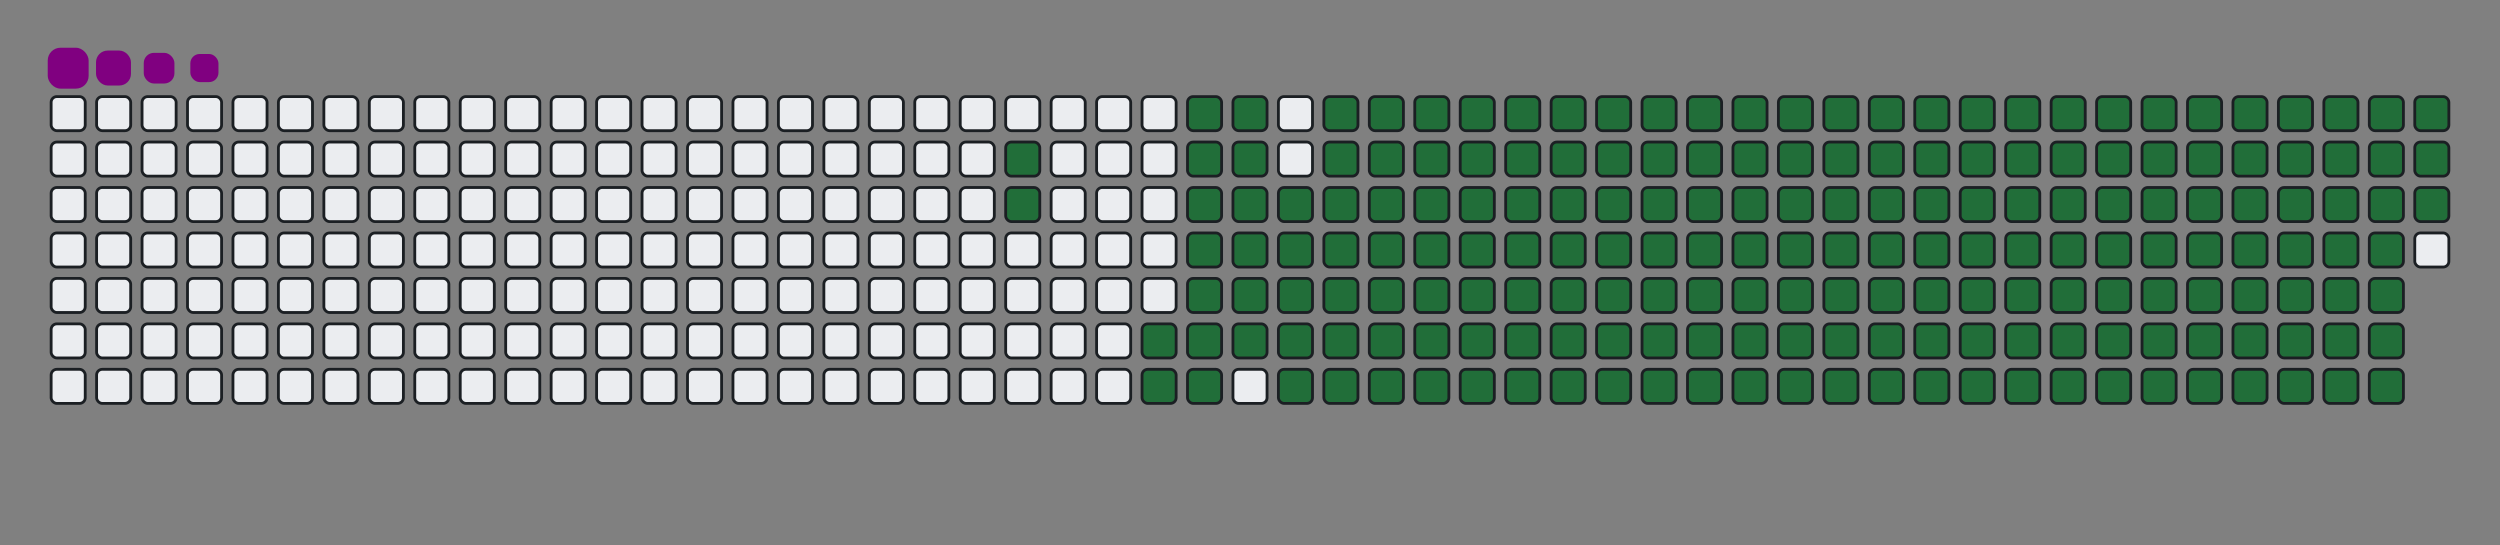 <svg viewBox="-16 -32 880 192" width="880" height="192" xmlns="http://www.w3.org/2000/svg"><rect x="-16" y="-32" width="880" height="192" fill="#808080" stroke="none"/><desc>Generated with https://github.com/Platane/snk</desc><style>@keyframes c0{8.29%{fill:#216e39}8.31%,to{fill:#ebedf0}}@keyframes c1{8.65%{fill:#216e39}8.67%,to{fill:#ebedf0}}@keyframes c2{67.86%{fill:#216e39}67.88%,to{fill:#ebedf0}}@keyframes c3{68.22%{fill:#216e39}68.24%,to{fill:#ebedf0}}@keyframes c4{89.52%{fill:#216e39}89.54%,to{fill:#ebedf0}}@keyframes c5{89.88%{fill:#216e39}89.9%,to{fill:#ebedf0}}@keyframes c6{10.1%{fill:#216e39}10.12%,to{fill:#ebedf0}}@keyframes c7{48%{fill:#216e39}48.02%,to{fill:#ebedf0}}@keyframes c8{48.37%{fill:#216e39}48.39%,to{fill:#ebedf0}}@keyframes c9{67.5%{fill:#216e39}67.52%,to{fill:#ebedf0}}@keyframes ca{68.58%{fill:#216e39}68.6%,to{fill:#ebedf0}}@keyframes cb{89.16%{fill:#216e39}89.18%,to{fill:#ebedf0}}@keyframes cc{88.8%{fill:#216e39}88.82%,to{fill:#ebedf0}}@keyframes cd{10.46%{fill:#216e39}10.48%,to{fill:#ebedf0}}@keyframes ce{47.64%{fill:#216e39}47.66%,to{fill:#ebedf0}}@keyframes cf{48.73%{fill:#216e39}48.75%,to{fill:#ebedf0}}@keyframes cg{67.14%{fill:#216e39}67.16%,to{fill:#ebedf0}}@keyframes ch{10.82%{fill:#216e39}10.84%,to{fill:#ebedf0}}@keyframes ci{47.28%{fill:#216e39}47.3%,to{fill:#ebedf0}}@keyframes cj{49.09%{fill:#216e39}49.11%,to{fill:#ebedf0}}@keyframes ck{66.78%{fill:#216e39}66.8%,to{fill:#ebedf0}}@keyframes cl{69.3%{fill:#216e39}69.32%,to{fill:#ebedf0}}@keyframes cm{29.23%{fill:#216e39}29.25%,to{fill:#ebedf0}}@keyframes cn{29.59%{fill:#216e39}29.61%,to{fill:#ebedf0}}@keyframes co{11.18%{fill:#216e39}11.2%,to{fill:#ebedf0}}@keyframes cp{46.92%{fill:#216e39}46.94%,to{fill:#ebedf0}}@keyframes cq{49.45%{fill:#216e39}49.47%,to{fill:#ebedf0}}@keyframes cr{66.42%{fill:#216e39}66.44%,to{fill:#ebedf0}}@keyframes cs{69.67%{fill:#216e39}69.69%,to{fill:#ebedf0}}@keyframes ct{28.87%{fill:#216e39}28.89%,to{fill:#ebedf0}}@keyframes cu{29.95%{fill:#216e39}29.97%,to{fill:#ebedf0}}@keyframes cv{11.54%{fill:#216e39}11.56%,to{fill:#ebedf0}}@keyframes cw{46.56%{fill:#216e39}46.58%,to{fill:#ebedf0}}@keyframes cx{49.81%{fill:#216e39}49.83%,to{fill:#ebedf0}}@keyframes cy{66.05%{fill:#216e39}66.07%,to{fill:#ebedf0}}@keyframes cz{70.03%{fill:#216e39}70.05%,to{fill:#ebedf0}}@keyframes c10{28.51%{fill:#216e39}28.53%,to{fill:#ebedf0}}@keyframes c11{30.31%{fill:#216e39}30.33%,to{fill:#ebedf0}}@keyframes c12{11.9%{fill:#216e39}11.92%,to{fill:#ebedf0}}@keyframes c13{46.2%{fill:#216e39}46.22%,to{fill:#ebedf0}}@keyframes c14{50.17%{fill:#216e39}50.19%,to{fill:#ebedf0}}@keyframes c15{65.69%{fill:#216e39}65.71%,to{fill:#ebedf0}}@keyframes c16{70.39%{fill:#216e39}70.41%,to{fill:#ebedf0}}@keyframes c17{28.15%{fill:#216e39}28.17%,to{fill:#ebedf0}}@keyframes c18{30.68%{fill:#216e39}30.7%,to{fill:#ebedf0}}@keyframes c19{12.26%{fill:#216e39}12.28%,to{fill:#ebedf0}}@keyframes c1a{45.84%{fill:#216e39}45.86%,to{fill:#ebedf0}}@keyframes c1b{50.53%{fill:#216e39}50.55%,to{fill:#ebedf0}}@keyframes c1c{65.33%{fill:#216e39}65.35%,to{fill:#ebedf0}}@keyframes c1d{70.75%{fill:#216e39}70.77%,to{fill:#ebedf0}}@keyframes c1e{27.79%{fill:#216e39}27.81%,to{fill:#ebedf0}}@keyframes c1f{31.04%{fill:#216e39}31.06%,to{fill:#ebedf0}}@keyframes c1g{12.63%{fill:#216e39}12.65%,to{fill:#ebedf0}}@keyframes c1h{45.48%{fill:#216e39}45.5%,to{fill:#ebedf0}}@keyframes c1i{50.89%{fill:#216e39}50.91%,to{fill:#ebedf0}}@keyframes c1j{64.97%{fill:#216e39}64.99%,to{fill:#ebedf0}}@keyframes c1k{71.11%{fill:#216e39}71.13%,to{fill:#ebedf0}}@keyframes c1l{27.43%{fill:#216e39}27.45%,to{fill:#ebedf0}}@keyframes c1m{31.4%{fill:#216e39}31.42%,to{fill:#ebedf0}}@keyframes c1n{12.99%{fill:#216e39}13.01%,to{fill:#ebedf0}}@keyframes c1o{45.12%{fill:#216e39}45.14%,to{fill:#ebedf0}}@keyframes c1p{51.25%{fill:#216e39}51.27%,to{fill:#ebedf0}}@keyframes c1q{64.61%{fill:#216e39}64.63%,to{fill:#ebedf0}}@keyframes c1r{71.47%{fill:#216e39}71.49%,to{fill:#ebedf0}}@keyframes c1s{27.07%{fill:#216e39}27.09%,to{fill:#ebedf0}}@keyframes c1t{31.76%{fill:#216e39}31.78%,to{fill:#ebedf0}}@keyframes c1u{13.35%{fill:#216e39}13.37%,to{fill:#ebedf0}}@keyframes c1v{44.76%{fill:#216e39}44.78%,to{fill:#ebedf0}}@keyframes c1w{51.61%{fill:#216e39}51.63%,to{fill:#ebedf0}}@keyframes c1x{64.25%{fill:#216e39}64.27%,to{fill:#ebedf0}}@keyframes c1y{71.83%{fill:#216e39}71.85%,to{fill:#ebedf0}}@keyframes c1z{26.7%{fill:#216e39}26.72%,to{fill:#ebedf0}}@keyframes c20{32.12%{fill:#216e39}32.14%,to{fill:#ebedf0}}@keyframes c21{13.71%{fill:#216e39}13.73%,to{fill:#ebedf0}}@keyframes c22{44.39%{fill:#216e39}44.41%,to{fill:#ebedf0}}@keyframes c23{51.98%{fill:#216e39}52%,to{fill:#ebedf0}}@keyframes c24{63.89%{fill:#216e39}63.91%,to{fill:#ebedf0}}@keyframes c25{72.19%{fill:#216e39}72.21%,to{fill:#ebedf0}}@keyframes c26{26.34%{fill:#216e39}26.36%,to{fill:#ebedf0}}@keyframes c27{32.48%{fill:#216e39}32.5%,to{fill:#ebedf0}}@keyframes c28{14.07%{fill:#216e39}14.09%,to{fill:#ebedf0}}@keyframes c29{44.03%{fill:#216e39}44.05%,to{fill:#ebedf0}}@keyframes c2a{52.34%{fill:#216e39}52.36%,to{fill:#ebedf0}}@keyframes c2b{63.53%{fill:#216e39}63.55%,to{fill:#ebedf0}}@keyframes c2c{72.55%{fill:#216e39}72.57%,to{fill:#ebedf0}}@keyframes c2d{25.98%{fill:#216e39}26%,to{fill:#ebedf0}}@keyframes c2e{32.84%{fill:#216e39}32.86%,to{fill:#ebedf0}}@keyframes c2f{14.43%{fill:#216e39}14.45%,to{fill:#ebedf0}}@keyframes c2g{43.67%{fill:#216e39}43.69%,to{fill:#ebedf0}}@keyframes c2h{52.7%{fill:#216e39}52.72%,to{fill:#ebedf0}}@keyframes c2i{63.17%{fill:#216e39}63.19%,to{fill:#ebedf0}}@keyframes c2j{72.91%{fill:#216e39}72.93%,to{fill:#ebedf0}}@keyframes c2k{25.62%{fill:#216e39}25.64%,to{fill:#ebedf0}}@keyframes c2l{33.2%{fill:#216e39}33.22%,to{fill:#ebedf0}}@keyframes c2m{14.79%{fill:#216e39}14.81%,to{fill:#ebedf0}}@keyframes c2n{43.31%{fill:#216e39}43.33%,to{fill:#ebedf0}}@keyframes c2o{53.06%{fill:#216e39}53.08%,to{fill:#ebedf0}}@keyframes c2p{62.81%{fill:#216e39}62.83%,to{fill:#ebedf0}}@keyframes c2q{73.28%{fill:#216e39}73.3%,to{fill:#ebedf0}}@keyframes c2r{25.26%{fill:#216e39}25.28%,to{fill:#ebedf0}}@keyframes c2s{33.56%{fill:#216e39}33.58%,to{fill:#ebedf0}}@keyframes c2t{15.15%{fill:#216e39}15.17%,to{fill:#ebedf0}}@keyframes c2u{42.95%{fill:#216e39}42.97%,to{fill:#ebedf0}}@keyframes c2v{53.42%{fill:#216e39}53.44%,to{fill:#ebedf0}}@keyframes c2w{62.44%{fill:#216e39}62.46%,to{fill:#ebedf0}}@keyframes c2x{73.64%{fill:#216e39}73.66%,to{fill:#ebedf0}}@keyframes c2y{24.9%{fill:#216e39}24.92%,to{fill:#ebedf0}}@keyframes c2z{33.93%{fill:#216e39}33.95%,to{fill:#ebedf0}}@keyframes c30{15.51%{fill:#216e39}15.53%,to{fill:#ebedf0}}@keyframes c31{42.59%{fill:#216e39}42.61%,to{fill:#ebedf0}}@keyframes c32{53.78%{fill:#216e39}53.8%,to{fill:#ebedf0}}@keyframes c33{62.08%{fill:#216e39}62.1%,to{fill:#ebedf0}}@keyframes c34{74%{fill:#216e39}74.02%,to{fill:#ebedf0}}@keyframes c35{24.54%{fill:#216e39}24.56%,to{fill:#ebedf0}}@keyframes c36{34.29%{fill:#216e39}34.31%,to{fill:#ebedf0}}@keyframes c37{15.87%{fill:#216e39}15.89%,to{fill:#ebedf0}}@keyframes c38{42.23%{fill:#216e39}42.25%,to{fill:#ebedf0}}@keyframes c39{54.14%{fill:#216e39}54.16%,to{fill:#ebedf0}}@keyframes c3a{61.72%{fill:#216e39}61.74%,to{fill:#ebedf0}}@keyframes c3b{74.36%{fill:#216e39}74.38%,to{fill:#ebedf0}}@keyframes c3c{24.18%{fill:#216e39}24.2%,to{fill:#ebedf0}}@keyframes c3d{34.65%{fill:#216e39}34.67%,to{fill:#ebedf0}}@keyframes c3e{16.24%{fill:#216e39}16.26%,to{fill:#ebedf0}}@keyframes c3f{41.87%{fill:#216e39}41.89%,to{fill:#ebedf0}}@keyframes c3g{54.5%{fill:#216e39}54.52%,to{fill:#ebedf0}}@keyframes c3h{61.36%{fill:#216e39}61.38%,to{fill:#ebedf0}}@keyframes c3i{74.72%{fill:#216e39}74.74%,to{fill:#ebedf0}}@keyframes c3j{23.82%{fill:#216e39}23.84%,to{fill:#ebedf0}}@keyframes c3k{35.01%{fill:#216e39}35.03%,to{fill:#ebedf0}}@keyframes c3l{16.6%{fill:#216e39}16.62%,to{fill:#ebedf0}}@keyframes c3m{41.51%{fill:#216e39}41.53%,to{fill:#ebedf0}}@keyframes c3n{54.86%{fill:#216e39}54.88%,to{fill:#ebedf0}}@keyframes c3o{61%{fill:#216e39}61.02%,to{fill:#ebedf0}}@keyframes c3p{75.08%{fill:#216e39}75.1%,to{fill:#ebedf0}}@keyframes c3q{23.46%{fill:#216e39}23.48%,to{fill:#ebedf0}}@keyframes c3r{35.37%{fill:#216e39}35.39%,to{fill:#ebedf0}}@keyframes c3s{16.96%{fill:#216e39}16.98%,to{fill:#ebedf0}}@keyframes c3t{41.15%{fill:#216e39}41.17%,to{fill:#ebedf0}}@keyframes c3u{55.22%{fill:#216e39}55.24%,to{fill:#ebedf0}}@keyframes c3v{60.64%{fill:#216e39}60.66%,to{fill:#ebedf0}}@keyframes c3w{75.44%{fill:#216e39}75.46%,to{fill:#ebedf0}}@keyframes c3x{23.09%{fill:#216e39}23.11%,to{fill:#ebedf0}}@keyframes c3y{35.73%{fill:#216e39}35.75%,to{fill:#ebedf0}}@keyframes c3z{17.32%{fill:#216e39}17.34%,to{fill:#ebedf0}}@keyframes c40{40.78%{fill:#216e39}40.8%,to{fill:#ebedf0}}@keyframes c41{55.59%{fill:#216e39}55.61%,to{fill:#ebedf0}}@keyframes c42{60.28%{fill:#216e39}60.3%,to{fill:#ebedf0}}@keyframes c43{75.8%{fill:#216e39}75.82%,to{fill:#ebedf0}}@keyframes c44{22.73%{fill:#216e39}22.75%,to{fill:#ebedf0}}@keyframes c45{36.09%{fill:#216e39}36.11%,to{fill:#ebedf0}}@keyframes c46{17.68%{fill:#216e39}17.7%,to{fill:#ebedf0}}@keyframes c47{40.42%{fill:#216e39}40.44%,to{fill:#ebedf0}}@keyframes c48{55.95%{fill:#216e39}55.97%,to{fill:#ebedf0}}@keyframes c49{59.92%{fill:#216e39}59.94%,to{fill:#ebedf0}}@keyframes c4a{76.16%{fill:#216e39}76.18%,to{fill:#ebedf0}}@keyframes c4b{22.37%{fill:#216e39}22.39%,to{fill:#ebedf0}}@keyframes c4c{36.45%{fill:#216e39}36.47%,to{fill:#ebedf0}}@keyframes c4d{18.04%{fill:#216e39}18.06%,to{fill:#ebedf0}}@keyframes c4e{40.06%{fill:#216e39}40.08%,to{fill:#ebedf0}}@keyframes c4f{56.31%{fill:#216e39}56.33%,to{fill:#ebedf0}}@keyframes c4g{59.56%{fill:#216e39}59.58%,to{fill:#ebedf0}}@keyframes c4h{76.52%{fill:#216e39}76.54%,to{fill:#ebedf0}}@keyframes c4i{22.01%{fill:#216e39}22.03%,to{fill:#ebedf0}}@keyframes c4j{36.81%{fill:#216e39}36.83%,to{fill:#ebedf0}}@keyframes c4k{18.4%{fill:#216e39}18.42%,to{fill:#ebedf0}}@keyframes c4l{39.7%{fill:#216e39}39.72%,to{fill:#ebedf0}}@keyframes c4m{56.67%{fill:#216e39}56.69%,to{fill:#ebedf0}}@keyframes c4n{59.2%{fill:#216e39}59.22%,to{fill:#ebedf0}}@keyframes c4o{76.89%{fill:#216e39}76.91%,to{fill:#ebedf0}}@keyframes c4p{21.65%{fill:#216e39}21.67%,to{fill:#ebedf0}}@keyframes c4q{37.17%{fill:#216e39}37.19%,to{fill:#ebedf0}}@keyframes c4r{18.76%{fill:#216e39}18.78%,to{fill:#ebedf0}}@keyframes c4s{39.34%{fill:#216e39}39.36%,to{fill:#ebedf0}}@keyframes c4t{57.03%{fill:#216e39}57.05%,to{fill:#ebedf0}}@keyframes c4u{58.83%{fill:#216e39}58.85%,to{fill:#ebedf0}}@keyframes c4v{77.25%{fill:#216e39}77.27%,to{fill:#ebedf0}}@keyframes c4w{21.29%{fill:#216e39}21.31%,to{fill:#ebedf0}}@keyframes c4x{37.54%{fill:#216e39}37.56%,to{fill:#ebedf0}}@keyframes c4y{19.12%{fill:#216e39}19.14%,to{fill:#ebedf0}}@keyframes c4z{38.98%{fill:#216e39}39%,to{fill:#ebedf0}}@keyframes c50{57.39%{fill:#216e39}57.41%,to{fill:#ebedf0}}@keyframes c51{58.47%{fill:#216e39}58.49%,to{fill:#ebedf0}}@keyframes c52{77.61%{fill:#216e39}77.63%,to{fill:#ebedf0}}@keyframes c53{20.93%{fill:#216e39}20.95%,to{fill:#ebedf0}}@keyframes c54{37.9%{fill:#216e39}37.92%,to{fill:#ebedf0}}@keyframes c55{19.48%{fill:#216e39}19.5%,to{fill:#ebedf0}}@keyframes c56{38.62%{fill:#216e39}38.64%,to{fill:#ebedf0}}@keyframes c57{57.75%{fill:#216e39}57.77%,to{fill:#ebedf0}}@keyframes c58{58.11%{fill:#216e39}58.13%,to{fill:#ebedf0}}@keyframes c59{77.97%{fill:#216e39}77.99%,to{fill:#ebedf0}}@keyframes c5a{20.57%{fill:#216e39}20.59%,to{fill:#ebedf0}}@keyframes c5b{20.21%{fill:#216e39}20.23%,to{fill:#ebedf0}}@keyframes c5c{19.85%{fill:#216e39}19.87%,to{fill:#ebedf0}}@keyframes u0{8.29%{transform:scale(0,1)}10.1%,8.31%,8.65%,8.67%{transform:scale(.01,1)}10.12%,10.46%,10.48%,10.82%{transform:scale(.02,1)}10.84%,11.18%,11.2%,11.54%{transform:scale(.03,1)}11.56%,11.9%,11.92%,12.26%{transform:scale(.04,1)}12.28%,12.63%,12.65%,12.99%{transform:scale(.05,1)}13.01%,13.35%,13.37%,13.71%{transform:scale(.06,1)}13.73%,14.07%,14.09%,14.43%{transform:scale(.07,1)}14.45%,14.79%,14.81%,15.15%{transform:scale(.08,1)}15.17%,15.51%,15.53%,15.87%{transform:scale(.09,1)}15.89%,16.24%,16.26%,16.6%{transform:scale(.1,1)}16.62%,16.96%,16.98%,17.32%{transform:scale(.11,1)}17.34%,17.68%,17.7%,18.04%{transform:scale(.12,1)}18.06%,18.4%,18.42%,18.76%{transform:scale(.13,1)}18.78%,19.12%{transform:scale(.14,1)}19.14%,19.48%,19.5%,19.85%{transform:scale(.15,1)}19.87%,20.21%,20.23%,20.57%{transform:scale(.16,1)}20.59%,20.93%,20.95%,21.29%{transform:scale(.17,1)}21.31%,21.65%,21.67%,22.01%{transform:scale(.18,1)}22.03%,22.37%,22.39%,22.73%{transform:scale(.19,1)}22.75%,23.09%,23.11%,23.46%{transform:scale(.2,1)}23.48%,23.82%,23.84%,24.18%{transform:scale(.21,1)}24.2%,24.54%,24.56%,24.9%{transform:scale(.22,1)}24.92%,25.26%,25.28%,25.62%{transform:scale(.23,1)}25.64%,25.98%,26%,26.34%{transform:scale(.24,1)}26.36%,26.7%,26.72%,27.07%{transform:scale(.25,1)}27.09%,27.43%,27.45%,27.79%{transform:scale(.26,1)}27.81%,28.15%,28.17%,28.51%{transform:scale(.27,1)}28.53%,28.87%,28.89%,29.23%{transform:scale(.28,1)}29.25%,29.59%{transform:scale(.29,1)}29.61%,29.95%,29.97%,30.31%{transform:scale(.3,1)}30.33%,30.68%,30.7%,31.04%{transform:scale(.31,1)}31.06%,31.4%,31.42%,31.76%{transform:scale(.32,1)}31.78%,32.12%,32.14%,32.48%{transform:scale(.33,1)}32.5%,32.84%,32.86%,33.2%{transform:scale(.34,1)}33.22%,33.56%,33.58%,33.93%{transform:scale(.35,1)}33.95%,34.29%,34.31%,34.65%{transform:scale(.36,1)}34.67%,35.01%,35.03%,35.37%{transform:scale(.37,1)}35.39%,35.73%,35.75%,36.09%{transform:scale(.38,1)}36.11%,36.45%,36.47%,36.81%{transform:scale(.39,1)}36.83%,37.17%,37.19%,37.54%{transform:scale(.4,1)}37.56%,37.9%,37.92%,38.62%{transform:scale(.41,1)}38.64%,38.98%,39%,39.34%{transform:scale(.42,1)}39.36%,39.7%{transform:scale(.43,1)}39.72%,40.06%,40.08%,40.42%{transform:scale(.44,1)}40.44%,40.78%,40.8%,41.15%{transform:scale(.45,1)}41.17%,41.51%,41.53%,41.87%{transform:scale(.46,1)}41.89%,42.23%,42.25%,42.59%{transform:scale(.47,1)}42.61%,42.95%,42.97%,43.31%{transform:scale(.48,1)}43.33%,43.67%,43.69%,44.03%{transform:scale(.49,1)}44.05%,44.39%,44.41%,44.76%{transform:scale(.5,1)}44.78%,45.12%,45.14%,45.48%{transform:scale(.51,1)}45.5%,45.84%,45.86%,46.2%{transform:scale(.52,1)}46.22%,46.56%,46.58%,46.92%{transform:scale(.53,1)}46.94%,47.28%,47.3%,47.64%{transform:scale(.54,1)}47.66%,48%,48.02%,48.37%{transform:scale(.55,1)}48.39%,48.73%,48.75%,49.09%{transform:scale(.56,1)}49.11%,49.45%{transform:scale(.57,1)}49.47%,49.81%,49.83%,50.17%{transform:scale(.58,1)}50.19%,50.53%,50.55%,50.89%{transform:scale(.59,1)}50.91%,51.25%,51.27%,51.61%{transform:scale(.6,1)}51.63%,51.98%,52%,52.34%{transform:scale(.61,1)}52.36%,52.7%,52.72%,53.06%{transform:scale(.62,1)}53.08%,53.42%,53.44%,53.78%{transform:scale(.63,1)}53.8%,54.14%,54.16%,54.5%{transform:scale(.64,1)}54.52%,54.86%,54.88%,55.22%{transform:scale(.65,1)}55.24%,55.59%,55.61%,55.95%{transform:scale(.66,1)}55.97%,56.31%,56.33%,56.67%{transform:scale(.67,1)}56.69%,57.03%,57.05%,57.39%{transform:scale(.68,1)}57.41%,57.75%,57.77%,58.11%{transform:scale(.69,1)}58.13%,58.47%,58.49%,58.83%{transform:scale(.7,1)}58.85%,59.2%{transform:scale(.71,1)}59.22%,59.56%,59.58%,59.92%{transform:scale(.72,1)}59.94%,60.28%,60.3%,60.64%{transform:scale(.73,1)}60.66%,61%,61.02%,61.36%{transform:scale(.74,1)}61.38%,61.72%,61.74%,62.08%{transform:scale(.75,1)}62.1%,62.44%,62.46%,62.81%{transform:scale(.76,1)}62.83%,63.17%,63.19%,63.53%{transform:scale(.77,1)}63.55%,63.89%,63.91%,64.25%{transform:scale(.78,1)}64.27%,64.61%,64.63%,64.97%{transform:scale(.79,1)}64.99%,65.33%,65.35%,65.69%{transform:scale(.8,1)}65.71%,66.05%,66.07%,66.42%{transform:scale(.81,1)}66.44%,66.78%,66.8%,67.14%{transform:scale(.82,1)}67.16%,67.5%,67.52%,67.86%{transform:scale(.83,1)}67.88%,68.22%,68.24%,68.58%{transform:scale(.84,1)}68.6%,69.3%,69.32%,69.67%{transform:scale(.85,1)}69.69%,70.03%{transform:scale(.86,1)}70.05%,70.39%,70.41%,70.75%{transform:scale(.87,1)}70.77%,71.11%,71.13%,71.47%{transform:scale(.88,1)}71.49%,71.83%,71.85%,72.19%{transform:scale(.89,1)}72.21%,72.55%,72.57%,72.91%{transform:scale(.9,1)}72.93%,73.28%,73.3%,73.64%{transform:scale(.91,1)}73.66%,74%,74.02%,74.36%{transform:scale(.92,1)}74.38%,74.72%,74.74%,75.08%{transform:scale(.93,1)}75.1%,75.44%,75.46%,75.8%{transform:scale(.94,1)}75.82%,76.16%,76.18%,76.52%{transform:scale(.95,1)}76.54%,76.89%,76.91%,77.25%{transform:scale(.96,1)}77.27%,77.61%,77.63%,77.97%{transform:scale(.97,1)}77.99%,88.8%,88.82%,89.16%{transform:scale(.98,1)}89.18%,89.52%,89.54%,89.88%{transform:scale(.99,1)}89.9%,to{transform:scale(1,1)}}@keyframes s0{0%,99.64%{transform:translate(0,-16px)}.36%{transform:translate(0,0)}7.94%{transform:translate(336px,0)}8.66%{transform:translate(336px,32px)}19.86%{transform:translate(832px,32px)}20.58%{transform:translate(832px,0)}29.24%{transform:translate(448px,0)}29.6%{transform:translate(448px,16px)}37.91%,79.78%{transform:translate(816px,16px)}38.63%{transform:translate(816px,48px)}48.01%{transform:translate(400px,48px)}48.38%{transform:translate(400px,64px)}57.76%{transform:translate(816px,64px)}58.12%{transform:translate(816px,80px)}67.87%{transform:translate(384px,80px)}68.23%{transform:translate(384px,96px)}77.98%{transform:translate(816px,96px)}88.81%{transform:translate(416px,16px)}89.17%{transform:translate(416px,0)}89.53%{transform:translate(400px,0)}89.89%{transform:translate(400px,16px)}96.03%{transform:translate(128px,16px)}96.75%{transform:translate(128px,-16px)}}@keyframes s1{0%,99.64%{transform:translate(16px,-16px)}.36%{transform:translate(0,-16px)}.72%{transform:translate(0,0)}8.3%{transform:translate(336px,0)}9.03%{transform:translate(336px,32px)}20.22%{transform:translate(832px,32px)}20.94%{transform:translate(832px,0)}29.6%{transform:translate(448px,0)}29.96%{transform:translate(448px,16px)}38.27%,80.14%{transform:translate(816px,16px)}38.99%{transform:translate(816px,48px)}48.38%{transform:translate(400px,48px)}48.74%{transform:translate(400px,64px)}58.12%{transform:translate(816px,64px)}58.48%{transform:translate(816px,80px)}68.23%{transform:translate(384px,80px)}68.59%{transform:translate(384px,96px)}78.34%{transform:translate(816px,96px)}89.17%{transform:translate(416px,16px)}89.53%{transform:translate(416px,0)}89.89%{transform:translate(400px,0)}90.25%{transform:translate(400px,16px)}96.39%{transform:translate(128px,16px)}97.11%{transform:translate(128px,-16px)}}@keyframes s2{0%,99.64%{transform:translate(32px,-16px)}.72%{transform:translate(0,-16px)}1.08%{transform:translate(0,0)}8.66%{transform:translate(336px,0)}9.39%{transform:translate(336px,32px)}20.58%{transform:translate(832px,32px)}21.3%{transform:translate(832px,0)}29.96%{transform:translate(448px,0)}30.32%{transform:translate(448px,16px)}38.63%,80.51%{transform:translate(816px,16px)}39.35%{transform:translate(816px,48px)}48.74%{transform:translate(400px,48px)}49.1%{transform:translate(400px,64px)}58.48%{transform:translate(816px,64px)}58.84%{transform:translate(816px,80px)}68.59%{transform:translate(384px,80px)}68.95%{transform:translate(384px,96px)}78.7%{transform:translate(816px,96px)}89.53%{transform:translate(416px,16px)}89.89%{transform:translate(416px,0)}90.25%{transform:translate(400px,0)}90.61%{transform:translate(400px,16px)}96.75%{transform:translate(128px,16px)}97.47%{transform:translate(128px,-16px)}}@keyframes s3{0%,99.64%{transform:translate(48px,-16px)}1.08%{transform:translate(0,-16px)}1.44%{transform:translate(0,0)}9.03%{transform:translate(336px,0)}9.75%{transform:translate(336px,32px)}20.94%{transform:translate(832px,32px)}21.66%{transform:translate(832px,0)}30.32%{transform:translate(448px,0)}30.69%{transform:translate(448px,16px)}38.99%,80.87%{transform:translate(816px,16px)}39.71%{transform:translate(816px,48px)}49.1%{transform:translate(400px,48px)}49.46%{transform:translate(400px,64px)}58.84%{transform:translate(816px,64px)}59.21%{transform:translate(816px,80px)}68.95%{transform:translate(384px,80px)}69.31%{transform:translate(384px,96px)}79.06%{transform:translate(816px,96px)}89.89%{transform:translate(416px,16px)}90.25%{transform:translate(416px,0)}90.61%{transform:translate(400px,0)}90.97%{transform:translate(400px,16px)}97.11%{transform:translate(128px,16px)}97.83%{transform:translate(128px,-16px)}}:root{--cb:#1b1f230a;--cs:purple;--ce:#ebedf0;--c0:#ebedf0;--c1:#9be9a8;--c2:#40c463;--c3:#30a14e;--c4:#216e39}@media (prefers-color-scheme:dark){:root{--cb:#1b1f230a;--cs:purple;--ce:#161b22;--c1:#01311f;--c2:#034525;--c3:#0f6d31;--c4:#00c647}}.c{shape-rendering:geometricPrecision;fill:#ebedf0;stroke-width:1px;stroke:#1b1f230a;animation:none 27700ms linear infinite}.c.c0{fill:#216e39;animation-name:c0}.c.c1,.c.c2,.c.c3{fill:#216e39;animation-name:c1}.c.c2,.c.c3{animation-name:c2}.c.c3{animation-name:c3}.c.c4,.c.c5,.c.c6{fill:#216e39;animation-name:c4}.c.c5,.c.c6{animation-name:c5}.c.c6{animation-name:c6}.c.c7,.c.c8,.c.c9{fill:#216e39;animation-name:c7}.c.c8,.c.c9{animation-name:c8}.c.c9{animation-name:c9}.c.ca,.c.cb,.c.cc{fill:#216e39;animation-name:ca}.c.cb,.c.cc{animation-name:cb}.c.cc{animation-name:cc}.c.cd,.c.ce,.c.cf{fill:#216e39;animation-name:cd}.c.ce,.c.cf{animation-name:ce}.c.cf{animation-name:cf}.c.cg,.c.ch,.c.ci{fill:#216e39;animation-name:cg}.c.ch,.c.ci{animation-name:ch}.c.ci{animation-name:ci}.c.cj,.c.ck,.c.cl{fill:#216e39;animation-name:cj}.c.ck,.c.cl{animation-name:ck}.c.cl{animation-name:cl}.c.cm,.c.cn,.c.co{fill:#216e39;animation-name:cm}.c.cn,.c.co{animation-name:cn}.c.co{animation-name:co}.c.cp,.c.cq,.c.cr{fill:#216e39;animation-name:cp}.c.cq,.c.cr{animation-name:cq}.c.cr{animation-name:cr}.c.cs,.c.ct,.c.cu{fill:#216e39;animation-name:cs}.c.ct,.c.cu{animation-name:ct}.c.cu{animation-name:cu}.c.cv,.c.cw,.c.cx{fill:#216e39;animation-name:cv}.c.cw,.c.cx{animation-name:cw}.c.cx{animation-name:cx}.c.c10,.c.cy,.c.cz{fill:#216e39;animation-name:cy}.c.c10,.c.cz{animation-name:cz}.c.c10{animation-name:c10}.c.c11,.c.c12,.c.c13{fill:#216e39;animation-name:c11}.c.c12,.c.c13{animation-name:c12}.c.c13{animation-name:c13}.c.c14,.c.c15,.c.c16{fill:#216e39;animation-name:c14}.c.c15,.c.c16{animation-name:c15}.c.c16{animation-name:c16}.c.c17,.c.c18,.c.c19{fill:#216e39;animation-name:c17}.c.c18,.c.c19{animation-name:c18}.c.c19{animation-name:c19}.c.c1a,.c.c1b,.c.c1c{fill:#216e39;animation-name:c1a}.c.c1b,.c.c1c{animation-name:c1b}.c.c1c{animation-name:c1c}.c.c1d,.c.c1e,.c.c1f{fill:#216e39;animation-name:c1d}.c.c1e,.c.c1f{animation-name:c1e}.c.c1f{animation-name:c1f}.c.c1g,.c.c1h,.c.c1i{fill:#216e39;animation-name:c1g}.c.c1h,.c.c1i{animation-name:c1h}.c.c1i{animation-name:c1i}.c.c1j,.c.c1k,.c.c1l{fill:#216e39;animation-name:c1j}.c.c1k,.c.c1l{animation-name:c1k}.c.c1l{animation-name:c1l}.c.c1m,.c.c1n,.c.c1o{fill:#216e39;animation-name:c1m}.c.c1n,.c.c1o{animation-name:c1n}.c.c1o{animation-name:c1o}.c.c1p,.c.c1q,.c.c1r{fill:#216e39;animation-name:c1p}.c.c1q,.c.c1r{animation-name:c1q}.c.c1r{animation-name:c1r}.c.c1s,.c.c1t,.c.c1u{fill:#216e39;animation-name:c1s}.c.c1t,.c.c1u{animation-name:c1t}.c.c1u{animation-name:c1u}.c.c1v,.c.c1w,.c.c1x{fill:#216e39;animation-name:c1v}.c.c1w,.c.c1x{animation-name:c1w}.c.c1x{animation-name:c1x}.c.c1y,.c.c1z,.c.c20{fill:#216e39;animation-name:c1y}.c.c1z,.c.c20{animation-name:c1z}.c.c20{animation-name:c20}.c.c21,.c.c22,.c.c23{fill:#216e39;animation-name:c21}.c.c22,.c.c23{animation-name:c22}.c.c23{animation-name:c23}.c.c24,.c.c25,.c.c26{fill:#216e39;animation-name:c24}.c.c25,.c.c26{animation-name:c25}.c.c26{animation-name:c26}.c.c27,.c.c28,.c.c29{fill:#216e39;animation-name:c27}.c.c28,.c.c29{animation-name:c28}.c.c29{animation-name:c29}.c.c2a,.c.c2b,.c.c2c{fill:#216e39;animation-name:c2a}.c.c2b,.c.c2c{animation-name:c2b}.c.c2c{animation-name:c2c}.c.c2d,.c.c2e,.c.c2f{fill:#216e39;animation-name:c2d}.c.c2e,.c.c2f{animation-name:c2e}.c.c2f{animation-name:c2f}.c.c2g,.c.c2h,.c.c2i{fill:#216e39;animation-name:c2g}.c.c2h,.c.c2i{animation-name:c2h}.c.c2i{animation-name:c2i}.c.c2j,.c.c2k,.c.c2l{fill:#216e39;animation-name:c2j}.c.c2k,.c.c2l{animation-name:c2k}.c.c2l{animation-name:c2l}.c.c2m,.c.c2n,.c.c2o{fill:#216e39;animation-name:c2m}.c.c2n,.c.c2o{animation-name:c2n}.c.c2o{animation-name:c2o}.c.c2p,.c.c2q,.c.c2r{fill:#216e39;animation-name:c2p}.c.c2q,.c.c2r{animation-name:c2q}.c.c2r{animation-name:c2r}.c.c2s,.c.c2t,.c.c2u{fill:#216e39;animation-name:c2s}.c.c2t,.c.c2u{animation-name:c2t}.c.c2u{animation-name:c2u}.c.c2v,.c.c2w,.c.c2x{fill:#216e39;animation-name:c2v}.c.c2w,.c.c2x{animation-name:c2w}.c.c2x{animation-name:c2x}.c.c2y,.c.c2z,.c.c30{fill:#216e39;animation-name:c2y}.c.c2z,.c.c30{animation-name:c2z}.c.c30{animation-name:c30}.c.c31,.c.c32,.c.c33{fill:#216e39;animation-name:c31}.c.c32,.c.c33{animation-name:c32}.c.c33{animation-name:c33}.c.c34,.c.c35,.c.c36{fill:#216e39;animation-name:c34}.c.c35,.c.c36{animation-name:c35}.c.c36{animation-name:c36}.c.c37,.c.c38,.c.c39{fill:#216e39;animation-name:c37}.c.c38,.c.c39{animation-name:c38}.c.c39{animation-name:c39}.c.c3a,.c.c3b,.c.c3c{fill:#216e39;animation-name:c3a}.c.c3b,.c.c3c{animation-name:c3b}.c.c3c{animation-name:c3c}.c.c3d,.c.c3e,.c.c3f{fill:#216e39;animation-name:c3d}.c.c3e,.c.c3f{animation-name:c3e}.c.c3f{animation-name:c3f}.c.c3g,.c.c3h,.c.c3i{fill:#216e39;animation-name:c3g}.c.c3h,.c.c3i{animation-name:c3h}.c.c3i{animation-name:c3i}.c.c3j,.c.c3k,.c.c3l{fill:#216e39;animation-name:c3j}.c.c3k,.c.c3l{animation-name:c3k}.c.c3l{animation-name:c3l}.c.c3m,.c.c3n,.c.c3o{fill:#216e39;animation-name:c3m}.c.c3n,.c.c3o{animation-name:c3n}.c.c3o{animation-name:c3o}.c.c3p,.c.c3q,.c.c3r{fill:#216e39;animation-name:c3p}.c.c3q,.c.c3r{animation-name:c3q}.c.c3r{animation-name:c3r}.c.c3s,.c.c3t,.c.c3u{fill:#216e39;animation-name:c3s}.c.c3t,.c.c3u{animation-name:c3t}.c.c3u{animation-name:c3u}.c.c3v,.c.c3w,.c.c3x{fill:#216e39;animation-name:c3v}.c.c3w,.c.c3x{animation-name:c3w}.c.c3x{animation-name:c3x}.c.c3y,.c.c3z,.c.c40{fill:#216e39;animation-name:c3y}.c.c3z,.c.c40{animation-name:c3z}.c.c40{animation-name:c40}.c.c41,.c.c42,.c.c43{fill:#216e39;animation-name:c41}.c.c42,.c.c43{animation-name:c42}.c.c43{animation-name:c43}.c.c44,.c.c45,.c.c46{fill:#216e39;animation-name:c44}.c.c45,.c.c46{animation-name:c45}.c.c46{animation-name:c46}.c.c47,.c.c48,.c.c49{fill:#216e39;animation-name:c47}.c.c48,.c.c49{animation-name:c48}.c.c49{animation-name:c49}.c.c4a,.c.c4b,.c.c4c{fill:#216e39;animation-name:c4a}.c.c4b,.c.c4c{animation-name:c4b}.c.c4c{animation-name:c4c}.c.c4d,.c.c4e,.c.c4f{fill:#216e39;animation-name:c4d}.c.c4e,.c.c4f{animation-name:c4e}.c.c4f{animation-name:c4f}.c.c4g,.c.c4h,.c.c4i{fill:#216e39;animation-name:c4g}.c.c4h,.c.c4i{animation-name:c4h}.c.c4i{animation-name:c4i}.c.c4j,.c.c4k,.c.c4l{fill:#216e39;animation-name:c4j}.c.c4k,.c.c4l{animation-name:c4k}.c.c4l{animation-name:c4l}.c.c4m,.c.c4n,.c.c4o{fill:#216e39;animation-name:c4m}.c.c4n,.c.c4o{animation-name:c4n}.c.c4o{animation-name:c4o}.c.c4p,.c.c4q,.c.c4r{fill:#216e39;animation-name:c4p}.c.c4q,.c.c4r{animation-name:c4q}.c.c4r{animation-name:c4r}.c.c4s,.c.c4t,.c.c4u{fill:#216e39;animation-name:c4s}.c.c4t,.c.c4u{animation-name:c4t}.c.c4u{animation-name:c4u}.c.c4v,.c.c4w,.c.c4x{fill:#216e39;animation-name:c4v}.c.c4w,.c.c4x{animation-name:c4w}.c.c4x{animation-name:c4x}.c.c4y,.c.c4z,.c.c50{fill:#216e39;animation-name:c4y}.c.c4z,.c.c50{animation-name:c4z}.c.c50{animation-name:c50}.c.c51,.c.c52,.c.c53{fill:#216e39;animation-name:c51}.c.c52,.c.c53{animation-name:c52}.c.c53{animation-name:c53}.c.c54,.c.c55,.c.c56{fill:#216e39;animation-name:c54}.c.c55,.c.c56{animation-name:c55}.c.c56{animation-name:c56}.c.c57,.c.c58,.c.c59{fill:#216e39;animation-name:c57}.c.c58,.c.c59{animation-name:c58}.c.c59{animation-name:c59}.c.c5a,.c.c5b,.c.c5c{fill:#216e39;animation-name:c5a}.c.c5b,.c.c5c{animation-name:c5b}.c.c5c{animation-name:c5c}.s,.u{animation:none linear 27700ms infinite}.u,.u.u0{transform-origin:0 0}.u{transform:scale(0,1)}.u.u0{fill:#216e39;animation-name:u0}.s{shape-rendering:geometricPrecision;fill:purple}.s.s0{transform:translate(0,-16px);animation-name:s0}.s.s1{transform:translate(16px,-16px);animation-name:s1}.s.s2{transform:translate(32px,-16px);animation-name:s2}.s.s3{transform:translate(48px,-16px);animation-name:s3}</style><rect class="c" x="2" y="2" rx="2" ry="2" width="12" height="12"/><rect class="c" x="2" y="18" rx="2" ry="2" width="12" height="12"/><rect class="c" x="2" y="34" rx="2" ry="2" width="12" height="12"/><rect class="c" x="2" y="50" rx="2" ry="2" width="12" height="12"/><rect class="c" x="2" y="66" rx="2" ry="2" width="12" height="12"/><rect class="c" x="2" y="82" rx="2" ry="2" width="12" height="12"/><rect class="c" x="2" y="98" rx="2" ry="2" width="12" height="12"/><rect class="c" x="18" y="2" rx="2" ry="2" width="12" height="12"/><rect class="c" x="18" y="18" rx="2" ry="2" width="12" height="12"/><rect class="c" x="18" y="34" rx="2" ry="2" width="12" height="12"/><rect class="c" x="18" y="50" rx="2" ry="2" width="12" height="12"/><rect class="c" x="18" y="66" rx="2" ry="2" width="12" height="12"/><rect class="c" x="18" y="82" rx="2" ry="2" width="12" height="12"/><rect class="c" x="18" y="98" rx="2" ry="2" width="12" height="12"/><rect class="c" x="34" y="2" rx="2" ry="2" width="12" height="12"/><rect class="c" x="34" y="18" rx="2" ry="2" width="12" height="12"/><rect class="c" x="34" y="34" rx="2" ry="2" width="12" height="12"/><rect class="c" x="34" y="50" rx="2" ry="2" width="12" height="12"/><rect class="c" x="34" y="66" rx="2" ry="2" width="12" height="12"/><rect class="c" x="34" y="82" rx="2" ry="2" width="12" height="12"/><rect class="c" x="34" y="98" rx="2" ry="2" width="12" height="12"/><rect class="c" x="50" y="2" rx="2" ry="2" width="12" height="12"/><rect class="c" x="50" y="18" rx="2" ry="2" width="12" height="12"/><rect class="c" x="50" y="34" rx="2" ry="2" width="12" height="12"/><rect class="c" x="50" y="50" rx="2" ry="2" width="12" height="12"/><rect class="c" x="50" y="66" rx="2" ry="2" width="12" height="12"/><rect class="c" x="50" y="82" rx="2" ry="2" width="12" height="12"/><rect class="c" x="50" y="98" rx="2" ry="2" width="12" height="12"/><rect class="c" x="66" y="2" rx="2" ry="2" width="12" height="12"/><rect class="c" x="66" y="18" rx="2" ry="2" width="12" height="12"/><rect class="c" x="66" y="34" rx="2" ry="2" width="12" height="12"/><rect class="c" x="66" y="50" rx="2" ry="2" width="12" height="12"/><rect class="c" x="66" y="66" rx="2" ry="2" width="12" height="12"/><rect class="c" x="66" y="82" rx="2" ry="2" width="12" height="12"/><rect class="c" x="66" y="98" rx="2" ry="2" width="12" height="12"/><rect class="c" x="82" y="2" rx="2" ry="2" width="12" height="12"/><rect class="c" x="82" y="18" rx="2" ry="2" width="12" height="12"/><rect class="c" x="82" y="34" rx="2" ry="2" width="12" height="12"/><rect class="c" x="82" y="50" rx="2" ry="2" width="12" height="12"/><rect class="c" x="82" y="66" rx="2" ry="2" width="12" height="12"/><rect class="c" x="82" y="82" rx="2" ry="2" width="12" height="12"/><rect class="c" x="82" y="98" rx="2" ry="2" width="12" height="12"/><rect class="c" x="98" y="2" rx="2" ry="2" width="12" height="12"/><rect class="c" x="98" y="18" rx="2" ry="2" width="12" height="12"/><rect class="c" x="98" y="34" rx="2" ry="2" width="12" height="12"/><rect class="c" x="98" y="50" rx="2" ry="2" width="12" height="12"/><rect class="c" x="98" y="66" rx="2" ry="2" width="12" height="12"/><rect class="c" x="98" y="82" rx="2" ry="2" width="12" height="12"/><rect class="c" x="98" y="98" rx="2" ry="2" width="12" height="12"/><rect class="c" x="114" y="2" rx="2" ry="2" width="12" height="12"/><rect class="c" x="114" y="18" rx="2" ry="2" width="12" height="12"/><rect class="c" x="114" y="34" rx="2" ry="2" width="12" height="12"/><rect class="c" x="114" y="50" rx="2" ry="2" width="12" height="12"/><rect class="c" x="114" y="66" rx="2" ry="2" width="12" height="12"/><rect class="c" x="114" y="82" rx="2" ry="2" width="12" height="12"/><rect class="c" x="114" y="98" rx="2" ry="2" width="12" height="12"/><rect class="c" x="130" y="2" rx="2" ry="2" width="12" height="12"/><rect class="c" x="130" y="18" rx="2" ry="2" width="12" height="12"/><rect class="c" x="130" y="34" rx="2" ry="2" width="12" height="12"/><rect class="c" x="130" y="50" rx="2" ry="2" width="12" height="12"/><rect class="c" x="130" y="66" rx="2" ry="2" width="12" height="12"/><rect class="c" x="130" y="82" rx="2" ry="2" width="12" height="12"/><rect class="c" x="130" y="98" rx="2" ry="2" width="12" height="12"/><rect class="c" x="146" y="2" rx="2" ry="2" width="12" height="12"/><rect class="c" x="146" y="18" rx="2" ry="2" width="12" height="12"/><rect class="c" x="146" y="34" rx="2" ry="2" width="12" height="12"/><rect class="c" x="146" y="50" rx="2" ry="2" width="12" height="12"/><rect class="c" x="146" y="66" rx="2" ry="2" width="12" height="12"/><rect class="c" x="146" y="82" rx="2" ry="2" width="12" height="12"/><rect class="c" x="146" y="98" rx="2" ry="2" width="12" height="12"/><rect class="c" x="162" y="2" rx="2" ry="2" width="12" height="12"/><rect class="c" x="162" y="18" rx="2" ry="2" width="12" height="12"/><rect class="c" x="162" y="34" rx="2" ry="2" width="12" height="12"/><rect class="c" x="162" y="50" rx="2" ry="2" width="12" height="12"/><rect class="c" x="162" y="66" rx="2" ry="2" width="12" height="12"/><rect class="c" x="162" y="82" rx="2" ry="2" width="12" height="12"/><rect class="c" x="162" y="98" rx="2" ry="2" width="12" height="12"/><rect class="c" x="178" y="2" rx="2" ry="2" width="12" height="12"/><rect class="c" x="178" y="18" rx="2" ry="2" width="12" height="12"/><rect class="c" x="178" y="34" rx="2" ry="2" width="12" height="12"/><rect class="c" x="178" y="50" rx="2" ry="2" width="12" height="12"/><rect class="c" x="178" y="66" rx="2" ry="2" width="12" height="12"/><rect class="c" x="178" y="82" rx="2" ry="2" width="12" height="12"/><rect class="c" x="178" y="98" rx="2" ry="2" width="12" height="12"/><rect class="c" x="194" y="2" rx="2" ry="2" width="12" height="12"/><rect class="c" x="194" y="18" rx="2" ry="2" width="12" height="12"/><rect class="c" x="194" y="34" rx="2" ry="2" width="12" height="12"/><rect class="c" x="194" y="50" rx="2" ry="2" width="12" height="12"/><rect class="c" x="194" y="66" rx="2" ry="2" width="12" height="12"/><rect class="c" x="194" y="82" rx="2" ry="2" width="12" height="12"/><rect class="c" x="194" y="98" rx="2" ry="2" width="12" height="12"/><rect class="c" x="210" y="2" rx="2" ry="2" width="12" height="12"/><rect class="c" x="210" y="18" rx="2" ry="2" width="12" height="12"/><rect class="c" x="210" y="34" rx="2" ry="2" width="12" height="12"/><rect class="c" x="210" y="50" rx="2" ry="2" width="12" height="12"/><rect class="c" x="210" y="66" rx="2" ry="2" width="12" height="12"/><rect class="c" x="210" y="82" rx="2" ry="2" width="12" height="12"/><rect class="c" x="210" y="98" rx="2" ry="2" width="12" height="12"/><rect class="c" x="226" y="2" rx="2" ry="2" width="12" height="12"/><rect class="c" x="226" y="18" rx="2" ry="2" width="12" height="12"/><rect class="c" x="226" y="34" rx="2" ry="2" width="12" height="12"/><rect class="c" x="226" y="50" rx="2" ry="2" width="12" height="12"/><rect class="c" x="226" y="66" rx="2" ry="2" width="12" height="12"/><rect class="c" x="226" y="82" rx="2" ry="2" width="12" height="12"/><rect class="c" x="226" y="98" rx="2" ry="2" width="12" height="12"/><rect class="c" x="242" y="2" rx="2" ry="2" width="12" height="12"/><rect class="c" x="242" y="18" rx="2" ry="2" width="12" height="12"/><rect class="c" x="242" y="34" rx="2" ry="2" width="12" height="12"/><rect class="c" x="242" y="50" rx="2" ry="2" width="12" height="12"/><rect class="c" x="242" y="66" rx="2" ry="2" width="12" height="12"/><rect class="c" x="242" y="82" rx="2" ry="2" width="12" height="12"/><rect class="c" x="242" y="98" rx="2" ry="2" width="12" height="12"/><rect class="c" x="258" y="2" rx="2" ry="2" width="12" height="12"/><rect class="c" x="258" y="18" rx="2" ry="2" width="12" height="12"/><rect class="c" x="258" y="34" rx="2" ry="2" width="12" height="12"/><rect class="c" x="258" y="50" rx="2" ry="2" width="12" height="12"/><rect class="c" x="258" y="66" rx="2" ry="2" width="12" height="12"/><rect class="c" x="258" y="82" rx="2" ry="2" width="12" height="12"/><rect class="c" x="258" y="98" rx="2" ry="2" width="12" height="12"/><rect class="c" x="274" y="2" rx="2" ry="2" width="12" height="12"/><rect class="c" x="274" y="18" rx="2" ry="2" width="12" height="12"/><rect class="c" x="274" y="34" rx="2" ry="2" width="12" height="12"/><rect class="c" x="274" y="50" rx="2" ry="2" width="12" height="12"/><rect class="c" x="274" y="66" rx="2" ry="2" width="12" height="12"/><rect class="c" x="274" y="82" rx="2" ry="2" width="12" height="12"/><rect class="c" x="274" y="98" rx="2" ry="2" width="12" height="12"/><rect class="c" x="290" y="2" rx="2" ry="2" width="12" height="12"/><rect class="c" x="290" y="18" rx="2" ry="2" width="12" height="12"/><rect class="c" x="290" y="34" rx="2" ry="2" width="12" height="12"/><rect class="c" x="290" y="50" rx="2" ry="2" width="12" height="12"/><rect class="c" x="290" y="66" rx="2" ry="2" width="12" height="12"/><rect class="c" x="290" y="82" rx="2" ry="2" width="12" height="12"/><rect class="c" x="290" y="98" rx="2" ry="2" width="12" height="12"/><rect class="c" x="306" y="2" rx="2" ry="2" width="12" height="12"/><rect class="c" x="306" y="18" rx="2" ry="2" width="12" height="12"/><rect class="c" x="306" y="34" rx="2" ry="2" width="12" height="12"/><rect class="c" x="306" y="50" rx="2" ry="2" width="12" height="12"/><rect class="c" x="306" y="66" rx="2" ry="2" width="12" height="12"/><rect class="c" x="306" y="82" rx="2" ry="2" width="12" height="12"/><rect class="c" x="306" y="98" rx="2" ry="2" width="12" height="12"/><rect class="c" x="322" y="2" rx="2" ry="2" width="12" height="12"/><rect class="c" x="322" y="18" rx="2" ry="2" width="12" height="12"/><rect class="c" x="322" y="34" rx="2" ry="2" width="12" height="12"/><rect class="c" x="322" y="50" rx="2" ry="2" width="12" height="12"/><rect class="c" x="322" y="66" rx="2" ry="2" width="12" height="12"/><rect class="c" x="322" y="82" rx="2" ry="2" width="12" height="12"/><rect class="c" x="322" y="98" rx="2" ry="2" width="12" height="12"/><rect class="c" x="338" y="2" rx="2" ry="2" width="12" height="12"/><rect class="c c0" x="338" y="18" rx="2" ry="2" width="12" height="12"/><rect class="c c1" x="338" y="34" rx="2" ry="2" width="12" height="12"/><rect class="c" x="338" y="50" rx="2" ry="2" width="12" height="12"/><rect class="c" x="338" y="66" rx="2" ry="2" width="12" height="12"/><rect class="c" x="338" y="82" rx="2" ry="2" width="12" height="12"/><rect class="c" x="338" y="98" rx="2" ry="2" width="12" height="12"/><rect class="c" x="354" y="2" rx="2" ry="2" width="12" height="12"/><rect class="c" x="354" y="18" rx="2" ry="2" width="12" height="12"/><rect class="c" x="354" y="34" rx="2" ry="2" width="12" height="12"/><rect class="c" x="354" y="50" rx="2" ry="2" width="12" height="12"/><rect class="c" x="354" y="66" rx="2" ry="2" width="12" height="12"/><rect class="c" x="354" y="82" rx="2" ry="2" width="12" height="12"/><rect class="c" x="354" y="98" rx="2" ry="2" width="12" height="12"/><rect class="c" x="370" y="2" rx="2" ry="2" width="12" height="12"/><rect class="c" x="370" y="18" rx="2" ry="2" width="12" height="12"/><rect class="c" x="370" y="34" rx="2" ry="2" width="12" height="12"/><rect class="c" x="370" y="50" rx="2" ry="2" width="12" height="12"/><rect class="c" x="370" y="66" rx="2" ry="2" width="12" height="12"/><rect class="c" x="370" y="82" rx="2" ry="2" width="12" height="12"/><rect class="c" x="370" y="98" rx="2" ry="2" width="12" height="12"/><rect class="c" x="386" y="2" rx="2" ry="2" width="12" height="12"/><rect class="c" x="386" y="18" rx="2" ry="2" width="12" height="12"/><rect class="c" x="386" y="34" rx="2" ry="2" width="12" height="12"/><rect class="c" x="386" y="50" rx="2" ry="2" width="12" height="12"/><rect class="c" x="386" y="66" rx="2" ry="2" width="12" height="12"/><rect class="c c2" x="386" y="82" rx="2" ry="2" width="12" height="12"/><rect class="c c3" x="386" y="98" rx="2" ry="2" width="12" height="12"/><rect class="c c4" x="402" y="2" rx="2" ry="2" width="12" height="12"/><rect class="c c5" x="402" y="18" rx="2" ry="2" width="12" height="12"/><rect class="c c6" x="402" y="34" rx="2" ry="2" width="12" height="12"/><rect class="c c7" x="402" y="50" rx="2" ry="2" width="12" height="12"/><rect class="c c8" x="402" y="66" rx="2" ry="2" width="12" height="12"/><rect class="c c9" x="402" y="82" rx="2" ry="2" width="12" height="12"/><rect class="c ca" x="402" y="98" rx="2" ry="2" width="12" height="12"/><rect class="c cb" x="418" y="2" rx="2" ry="2" width="12" height="12"/><rect class="c cc" x="418" y="18" rx="2" ry="2" width="12" height="12"/><rect class="c cd" x="418" y="34" rx="2" ry="2" width="12" height="12"/><rect class="c ce" x="418" y="50" rx="2" ry="2" width="12" height="12"/><rect class="c cf" x="418" y="66" rx="2" ry="2" width="12" height="12"/><rect class="c cg" x="418" y="82" rx="2" ry="2" width="12" height="12"/><rect class="c" x="418" y="98" rx="2" ry="2" width="12" height="12"/><rect class="c" x="434" y="2" rx="2" ry="2" width="12" height="12"/><rect class="c" x="434" y="18" rx="2" ry="2" width="12" height="12"/><rect class="c ch" x="434" y="34" rx="2" ry="2" width="12" height="12"/><rect class="c ci" x="434" y="50" rx="2" ry="2" width="12" height="12"/><rect class="c cj" x="434" y="66" rx="2" ry="2" width="12" height="12"/><rect class="c ck" x="434" y="82" rx="2" ry="2" width="12" height="12"/><rect class="c cl" x="434" y="98" rx="2" ry="2" width="12" height="12"/><rect class="c cm" x="450" y="2" rx="2" ry="2" width="12" height="12"/><rect class="c cn" x="450" y="18" rx="2" ry="2" width="12" height="12"/><rect class="c co" x="450" y="34" rx="2" ry="2" width="12" height="12"/><rect class="c cp" x="450" y="50" rx="2" ry="2" width="12" height="12"/><rect class="c cq" x="450" y="66" rx="2" ry="2" width="12" height="12"/><rect class="c cr" x="450" y="82" rx="2" ry="2" width="12" height="12"/><rect class="c cs" x="450" y="98" rx="2" ry="2" width="12" height="12"/><rect class="c ct" x="466" y="2" rx="2" ry="2" width="12" height="12"/><rect class="c cu" x="466" y="18" rx="2" ry="2" width="12" height="12"/><rect class="c cv" x="466" y="34" rx="2" ry="2" width="12" height="12"/><rect class="c cw" x="466" y="50" rx="2" ry="2" width="12" height="12"/><rect class="c cx" x="466" y="66" rx="2" ry="2" width="12" height="12"/><rect class="c cy" x="466" y="82" rx="2" ry="2" width="12" height="12"/><rect class="c cz" x="466" y="98" rx="2" ry="2" width="12" height="12"/><rect class="c c10" x="482" y="2" rx="2" ry="2" width="12" height="12"/><rect class="c c11" x="482" y="18" rx="2" ry="2" width="12" height="12"/><rect class="c c12" x="482" y="34" rx="2" ry="2" width="12" height="12"/><rect class="c c13" x="482" y="50" rx="2" ry="2" width="12" height="12"/><rect class="c c14" x="482" y="66" rx="2" ry="2" width="12" height="12"/><rect class="c c15" x="482" y="82" rx="2" ry="2" width="12" height="12"/><rect class="c c16" x="482" y="98" rx="2" ry="2" width="12" height="12"/><rect class="c c17" x="498" y="2" rx="2" ry="2" width="12" height="12"/><rect class="c c18" x="498" y="18" rx="2" ry="2" width="12" height="12"/><rect class="c c19" x="498" y="34" rx="2" ry="2" width="12" height="12"/><rect class="c c1a" x="498" y="50" rx="2" ry="2" width="12" height="12"/><rect class="c c1b" x="498" y="66" rx="2" ry="2" width="12" height="12"/><rect class="c c1c" x="498" y="82" rx="2" ry="2" width="12" height="12"/><rect class="c c1d" x="498" y="98" rx="2" ry="2" width="12" height="12"/><rect class="c c1e" x="514" y="2" rx="2" ry="2" width="12" height="12"/><rect class="c c1f" x="514" y="18" rx="2" ry="2" width="12" height="12"/><rect class="c c1g" x="514" y="34" rx="2" ry="2" width="12" height="12"/><rect class="c c1h" x="514" y="50" rx="2" ry="2" width="12" height="12"/><rect class="c c1i" x="514" y="66" rx="2" ry="2" width="12" height="12"/><rect class="c c1j" x="514" y="82" rx="2" ry="2" width="12" height="12"/><rect class="c c1k" x="514" y="98" rx="2" ry="2" width="12" height="12"/><rect class="c c1l" x="530" y="2" rx="2" ry="2" width="12" height="12"/><rect class="c c1m" x="530" y="18" rx="2" ry="2" width="12" height="12"/><rect class="c c1n" x="530" y="34" rx="2" ry="2" width="12" height="12"/><rect class="c c1o" x="530" y="50" rx="2" ry="2" width="12" height="12"/><rect class="c c1p" x="530" y="66" rx="2" ry="2" width="12" height="12"/><rect class="c c1q" x="530" y="82" rx="2" ry="2" width="12" height="12"/><rect class="c c1r" x="530" y="98" rx="2" ry="2" width="12" height="12"/><rect class="c c1s" x="546" y="2" rx="2" ry="2" width="12" height="12"/><rect class="c c1t" x="546" y="18" rx="2" ry="2" width="12" height="12"/><rect class="c c1u" x="546" y="34" rx="2" ry="2" width="12" height="12"/><rect class="c c1v" x="546" y="50" rx="2" ry="2" width="12" height="12"/><rect class="c c1w" x="546" y="66" rx="2" ry="2" width="12" height="12"/><rect class="c c1x" x="546" y="82" rx="2" ry="2" width="12" height="12"/><rect class="c c1y" x="546" y="98" rx="2" ry="2" width="12" height="12"/><rect class="c c1z" x="562" y="2" rx="2" ry="2" width="12" height="12"/><rect class="c c20" x="562" y="18" rx="2" ry="2" width="12" height="12"/><rect class="c c21" x="562" y="34" rx="2" ry="2" width="12" height="12"/><rect class="c c22" x="562" y="50" rx="2" ry="2" width="12" height="12"/><rect class="c c23" x="562" y="66" rx="2" ry="2" width="12" height="12"/><rect class="c c24" x="562" y="82" rx="2" ry="2" width="12" height="12"/><rect class="c c25" x="562" y="98" rx="2" ry="2" width="12" height="12"/><rect class="c c26" x="578" y="2" rx="2" ry="2" width="12" height="12"/><rect class="c c27" x="578" y="18" rx="2" ry="2" width="12" height="12"/><rect class="c c28" x="578" y="34" rx="2" ry="2" width="12" height="12"/><rect class="c c29" x="578" y="50" rx="2" ry="2" width="12" height="12"/><rect class="c c2a" x="578" y="66" rx="2" ry="2" width="12" height="12"/><rect class="c c2b" x="578" y="82" rx="2" ry="2" width="12" height="12"/><rect class="c c2c" x="578" y="98" rx="2" ry="2" width="12" height="12"/><rect class="c c2d" x="594" y="2" rx="2" ry="2" width="12" height="12"/><rect class="c c2e" x="594" y="18" rx="2" ry="2" width="12" height="12"/><rect class="c c2f" x="594" y="34" rx="2" ry="2" width="12" height="12"/><rect class="c c2g" x="594" y="50" rx="2" ry="2" width="12" height="12"/><rect class="c c2h" x="594" y="66" rx="2" ry="2" width="12" height="12"/><rect class="c c2i" x="594" y="82" rx="2" ry="2" width="12" height="12"/><rect class="c c2j" x="594" y="98" rx="2" ry="2" width="12" height="12"/><rect class="c c2k" x="610" y="2" rx="2" ry="2" width="12" height="12"/><rect class="c c2l" x="610" y="18" rx="2" ry="2" width="12" height="12"/><rect class="c c2m" x="610" y="34" rx="2" ry="2" width="12" height="12"/><rect class="c c2n" x="610" y="50" rx="2" ry="2" width="12" height="12"/><rect class="c c2o" x="610" y="66" rx="2" ry="2" width="12" height="12"/><rect class="c c2p" x="610" y="82" rx="2" ry="2" width="12" height="12"/><rect class="c c2q" x="610" y="98" rx="2" ry="2" width="12" height="12"/><rect class="c c2r" x="626" y="2" rx="2" ry="2" width="12" height="12"/><rect class="c c2s" x="626" y="18" rx="2" ry="2" width="12" height="12"/><rect class="c c2t" x="626" y="34" rx="2" ry="2" width="12" height="12"/><rect class="c c2u" x="626" y="50" rx="2" ry="2" width="12" height="12"/><rect class="c c2v" x="626" y="66" rx="2" ry="2" width="12" height="12"/><rect class="c c2w" x="626" y="82" rx="2" ry="2" width="12" height="12"/><rect class="c c2x" x="626" y="98" rx="2" ry="2" width="12" height="12"/><rect class="c c2y" x="642" y="2" rx="2" ry="2" width="12" height="12"/><rect class="c c2z" x="642" y="18" rx="2" ry="2" width="12" height="12"/><rect class="c c30" x="642" y="34" rx="2" ry="2" width="12" height="12"/><rect class="c c31" x="642" y="50" rx="2" ry="2" width="12" height="12"/><rect class="c c32" x="642" y="66" rx="2" ry="2" width="12" height="12"/><rect class="c c33" x="642" y="82" rx="2" ry="2" width="12" height="12"/><rect class="c c34" x="642" y="98" rx="2" ry="2" width="12" height="12"/><rect class="c c35" x="658" y="2" rx="2" ry="2" width="12" height="12"/><rect class="c c36" x="658" y="18" rx="2" ry="2" width="12" height="12"/><rect class="c c37" x="658" y="34" rx="2" ry="2" width="12" height="12"/><rect class="c c38" x="658" y="50" rx="2" ry="2" width="12" height="12"/><rect class="c c39" x="658" y="66" rx="2" ry="2" width="12" height="12"/><rect class="c c3a" x="658" y="82" rx="2" ry="2" width="12" height="12"/><rect class="c c3b" x="658" y="98" rx="2" ry="2" width="12" height="12"/><rect class="c c3c" x="674" y="2" rx="2" ry="2" width="12" height="12"/><rect class="c c3d" x="674" y="18" rx="2" ry="2" width="12" height="12"/><rect class="c c3e" x="674" y="34" rx="2" ry="2" width="12" height="12"/><rect class="c c3f" x="674" y="50" rx="2" ry="2" width="12" height="12"/><rect class="c c3g" x="674" y="66" rx="2" ry="2" width="12" height="12"/><rect class="c c3h" x="674" y="82" rx="2" ry="2" width="12" height="12"/><rect class="c c3i" x="674" y="98" rx="2" ry="2" width="12" height="12"/><rect class="c c3j" x="690" y="2" rx="2" ry="2" width="12" height="12"/><rect class="c c3k" x="690" y="18" rx="2" ry="2" width="12" height="12"/><rect class="c c3l" x="690" y="34" rx="2" ry="2" width="12" height="12"/><rect class="c c3m" x="690" y="50" rx="2" ry="2" width="12" height="12"/><rect class="c c3n" x="690" y="66" rx="2" ry="2" width="12" height="12"/><rect class="c c3o" x="690" y="82" rx="2" ry="2" width="12" height="12"/><rect class="c c3p" x="690" y="98" rx="2" ry="2" width="12" height="12"/><rect class="c c3q" x="706" y="2" rx="2" ry="2" width="12" height="12"/><rect class="c c3r" x="706" y="18" rx="2" ry="2" width="12" height="12"/><rect class="c c3s" x="706" y="34" rx="2" ry="2" width="12" height="12"/><rect class="c c3t" x="706" y="50" rx="2" ry="2" width="12" height="12"/><rect class="c c3u" x="706" y="66" rx="2" ry="2" width="12" height="12"/><rect class="c c3v" x="706" y="82" rx="2" ry="2" width="12" height="12"/><rect class="c c3w" x="706" y="98" rx="2" ry="2" width="12" height="12"/><rect class="c c3x" x="722" y="2" rx="2" ry="2" width="12" height="12"/><rect class="c c3y" x="722" y="18" rx="2" ry="2" width="12" height="12"/><rect class="c c3z" x="722" y="34" rx="2" ry="2" width="12" height="12"/><rect class="c c40" x="722" y="50" rx="2" ry="2" width="12" height="12"/><rect class="c c41" x="722" y="66" rx="2" ry="2" width="12" height="12"/><rect class="c c42" x="722" y="82" rx="2" ry="2" width="12" height="12"/><rect class="c c43" x="722" y="98" rx="2" ry="2" width="12" height="12"/><rect class="c c44" x="738" y="2" rx="2" ry="2" width="12" height="12"/><rect class="c c45" x="738" y="18" rx="2" ry="2" width="12" height="12"/><rect class="c c46" x="738" y="34" rx="2" ry="2" width="12" height="12"/><rect class="c c47" x="738" y="50" rx="2" ry="2" width="12" height="12"/><rect class="c c48" x="738" y="66" rx="2" ry="2" width="12" height="12"/><rect class="c c49" x="738" y="82" rx="2" ry="2" width="12" height="12"/><rect class="c c4a" x="738" y="98" rx="2" ry="2" width="12" height="12"/><rect class="c c4b" x="754" y="2" rx="2" ry="2" width="12" height="12"/><rect class="c c4c" x="754" y="18" rx="2" ry="2" width="12" height="12"/><rect class="c c4d" x="754" y="34" rx="2" ry="2" width="12" height="12"/><rect class="c c4e" x="754" y="50" rx="2" ry="2" width="12" height="12"/><rect class="c c4f" x="754" y="66" rx="2" ry="2" width="12" height="12"/><rect class="c c4g" x="754" y="82" rx="2" ry="2" width="12" height="12"/><rect class="c c4h" x="754" y="98" rx="2" ry="2" width="12" height="12"/><rect class="c c4i" x="770" y="2" rx="2" ry="2" width="12" height="12"/><rect class="c c4j" x="770" y="18" rx="2" ry="2" width="12" height="12"/><rect class="c c4k" x="770" y="34" rx="2" ry="2" width="12" height="12"/><rect class="c c4l" x="770" y="50" rx="2" ry="2" width="12" height="12"/><rect class="c c4m" x="770" y="66" rx="2" ry="2" width="12" height="12"/><rect class="c c4n" x="770" y="82" rx="2" ry="2" width="12" height="12"/><rect class="c c4o" x="770" y="98" rx="2" ry="2" width="12" height="12"/><rect class="c c4p" x="786" y="2" rx="2" ry="2" width="12" height="12"/><rect class="c c4q" x="786" y="18" rx="2" ry="2" width="12" height="12"/><rect class="c c4r" x="786" y="34" rx="2" ry="2" width="12" height="12"/><rect class="c c4s" x="786" y="50" rx="2" ry="2" width="12" height="12"/><rect class="c c4t" x="786" y="66" rx="2" ry="2" width="12" height="12"/><rect class="c c4u" x="786" y="82" rx="2" ry="2" width="12" height="12"/><rect class="c c4v" x="786" y="98" rx="2" ry="2" width="12" height="12"/><rect class="c c4w" x="802" y="2" rx="2" ry="2" width="12" height="12"/><rect class="c c4x" x="802" y="18" rx="2" ry="2" width="12" height="12"/><rect class="c c4y" x="802" y="34" rx="2" ry="2" width="12" height="12"/><rect class="c c4z" x="802" y="50" rx="2" ry="2" width="12" height="12"/><rect class="c c50" x="802" y="66" rx="2" ry="2" width="12" height="12"/><rect class="c c51" x="802" y="82" rx="2" ry="2" width="12" height="12"/><rect class="c c52" x="802" y="98" rx="2" ry="2" width="12" height="12"/><rect class="c c53" x="818" y="2" rx="2" ry="2" width="12" height="12"/><rect class="c c54" x="818" y="18" rx="2" ry="2" width="12" height="12"/><rect class="c c55" x="818" y="34" rx="2" ry="2" width="12" height="12"/><rect class="c c56" x="818" y="50" rx="2" ry="2" width="12" height="12"/><rect class="c c57" x="818" y="66" rx="2" ry="2" width="12" height="12"/><rect class="c c58" x="818" y="82" rx="2" ry="2" width="12" height="12"/><rect class="c c59" x="818" y="98" rx="2" ry="2" width="12" height="12"/><rect class="c c5a" x="834" y="2" rx="2" ry="2" width="12" height="12"/><rect class="c c5b" x="834" y="18" rx="2" ry="2" width="12" height="12"/><rect class="c c5c" x="834" y="34" rx="2" ry="2" width="12" height="12"/><rect class="c" x="834" y="50" rx="2" ry="2" width="12" height="12"/><rect class="u u0" height="12" width="848.6" x="0.0" y="144"/><rect class="s s0" x="0.8" y="0.8" width="14.4" height="14.4" rx="4.5" ry="4.5"/><rect class="s s1" x="1.8" y="1.8" width="12.3" height="12.3" rx="4.1" ry="4.1"/><rect class="s s2" x="2.6" y="2.6" width="10.8" height="10.8" rx="3.6" ry="3.6"/><rect class="s s3" x="3.0" y="3.0" width="9.9" height="9.9" rx="3.3" ry="3.3"/></svg>